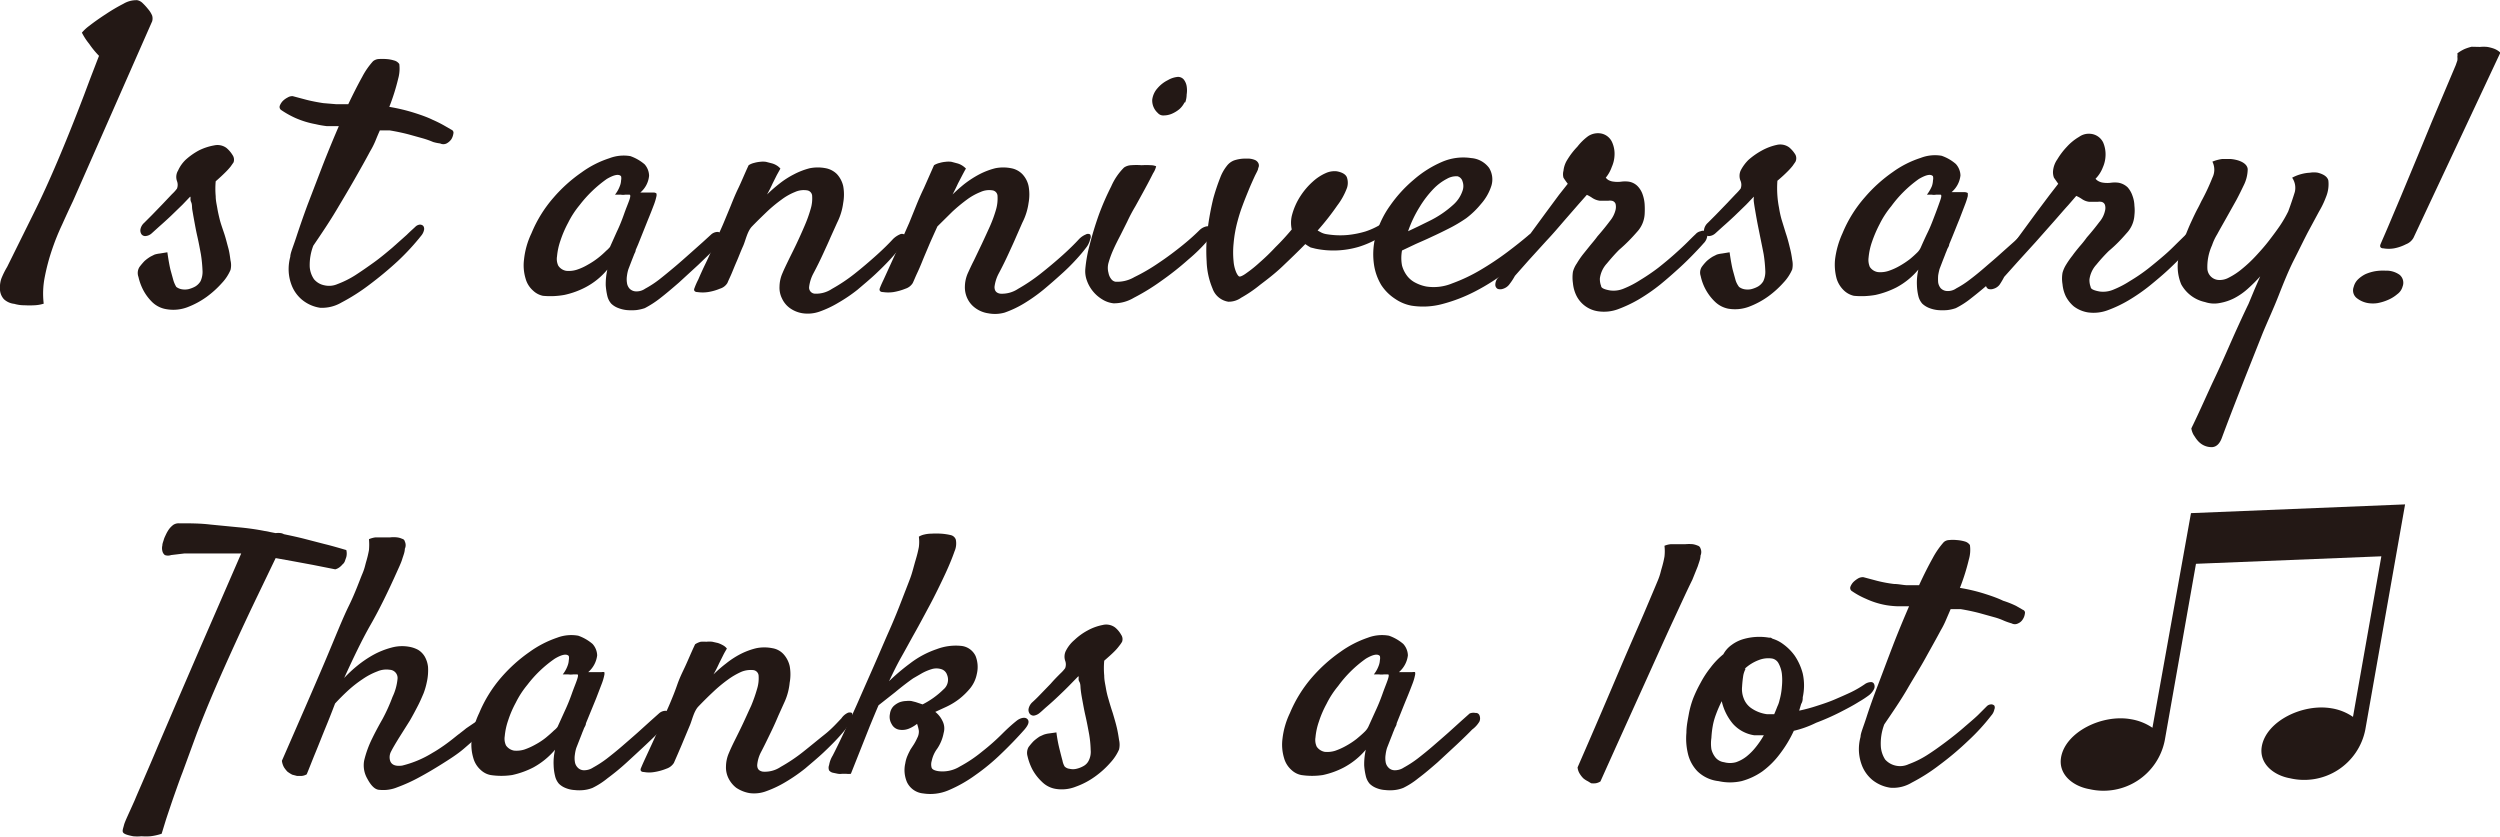 <svg id="_03" data-name="03" xmlns="http://www.w3.org/2000/svg" viewBox="0 0 140.12 46.9"><defs><style>.cls-1{fill:#231815;}</style></defs><path class="cls-1" d="M5.09,12.31c-.19.4-.39.83-.6,1.3a13.11,13.11,0,0,0-.58,1.44,11.59,11.59,0,0,0-.4,1.51,4.75,4.75,0,0,0-.06,1.5,2,2,0,0,1-.52.09,5,5,0,0,1-.55,0,2,2,0,0,1-.58-.08,1,1,0,0,1-.58-.26A.87.87,0,0,1,1,17.3a1.62,1.62,0,0,1,.07-.63A4.43,4.43,0,0,1,1.4,16l1.54-3.11c.78-1.57,1.71-3.74,2.77-6.52.18-.48.34-.91.48-1.27s.26-.68.36-.93A4.89,4.89,0,0,1,6,3.5a3.5,3.5,0,0,1-.41-.63A2.43,2.43,0,0,1,6,2.49c.27-.21.58-.43.92-.65a9.86,9.86,0,0,1,1-.59,1.42,1.42,0,0,1,.77-.2A.59.59,0,0,1,9,1.22a3.18,3.18,0,0,1,.3.33,1.33,1.33,0,0,1,.23.37.59.59,0,0,1,0,.31Z" transform="translate(-1 -1.04)"/><path class="cls-1" d="M10.88,17.12a.71.71,0,0,0,.29.13,1,1,0,0,0,.38,0,1.56,1.56,0,0,0,.39-.15.86.86,0,0,0,.3-.3,1.25,1.25,0,0,0,.11-.61,7.82,7.82,0,0,0-.09-.9c-.06-.32-.12-.65-.2-1s-.13-.64-.18-.91-.07-.4-.1-.57,0-.3-.07-.45,0-.24-.05-.3l-.43.45-.65.63q-.35.33-.66.6l-.42.38a.58.58,0,0,1-.34.15.26.26,0,0,1-.23-.1.39.39,0,0,1-.06-.27.65.65,0,0,1,.21-.37l.44-.44.59-.61.53-.56a2.11,2.11,0,0,0,.28-.31.59.59,0,0,0,0-.42.69.69,0,0,1,.06-.59A1.94,1.94,0,0,1,11.4,10a3.74,3.74,0,0,1,.75-.53A3.12,3.12,0,0,1,13,9.19a.85.85,0,0,1,.69.14,1.63,1.63,0,0,1,.35.41.45.45,0,0,1,.05.4l-.16.23a3.74,3.74,0,0,1-.3.33c-.13.13-.31.3-.54.5a4.62,4.62,0,0,0,0,.84c0,.25.06.48.09.67s.09.45.14.65.16.51.25.78.15.53.22.78.1.5.13.72a1.13,1.13,0,0,1,0,.53,2.51,2.51,0,0,1-.48.73,5.4,5.4,0,0,1-.86.78,4.67,4.67,0,0,1-1.08.58,2.24,2.24,0,0,1-1.17.11A1.48,1.48,0,0,1,9.56,18a2.7,2.7,0,0,1-.53-.7,3,3,0,0,1-.27-.74A.63.63,0,0,1,8.82,16a3.87,3.87,0,0,1,.28-.33,2.31,2.31,0,0,1,.34-.25l.22-.11a1.45,1.45,0,0,1,.29-.06l.43-.07c.06.42.12.76.18,1l.16.58A1.69,1.69,0,0,0,10.88,17.12Z" transform="translate(-1 -1.04)"/><path class="cls-1" d="M24.29,13.74a.41.41,0,0,1,.23-.11.26.26,0,0,1,.2.07.28.28,0,0,1,.05.21.73.73,0,0,1-.17.35,13.22,13.22,0,0,1-1.29,1.4A20.17,20.17,0,0,1,21.7,17a11.1,11.1,0,0,1-1.57,1,2.14,2.14,0,0,1-1.19.29,2.08,2.08,0,0,1-1-.44,2,2,0,0,1-.56-.74,2.51,2.51,0,0,1-.2-.86,2.68,2.68,0,0,1,.09-.82c0-.2.16-.56.33-1.08s.38-1.13.63-1.81l.84-2.19c.3-.77.61-1.52.92-2.24l-.67,0A5.48,5.48,0,0,1,18.69,8a5.05,5.05,0,0,1-1.14-.35,5.16,5.16,0,0,1-.77-.43.21.21,0,0,1-.1-.25.81.81,0,0,1,.17-.27,1.1,1.1,0,0,1,.28-.2.48.48,0,0,1,.28-.07l.79.21c.28.07.59.13.92.18l.72.06c.23,0,.46,0,.68,0q.42-.88.78-1.53a4.2,4.2,0,0,1,.61-.88.57.57,0,0,1,.29-.12,3.24,3.24,0,0,1,.45,0,1.91,1.91,0,0,1,.44.08.5.5,0,0,1,.29.2,2.09,2.09,0,0,1-.06.81,11.87,11.87,0,0,1-.5,1.59,10.25,10.25,0,0,1,1.42.34c.41.13.76.26,1,.38a7.08,7.08,0,0,1,.68.34l.38.22a.18.18,0,0,1,.11.22.83.83,0,0,1-.11.31.78.78,0,0,1-.27.24.41.41,0,0,1-.36,0A2.47,2.47,0,0,1,25.28,9a5,5,0,0,0-.56-.2l-.79-.22c-.3-.08-.66-.16-1.08-.23l-.26,0-.3,0c-.09.2-.17.39-.25.59a4.69,4.69,0,0,1-.3.59c-.26.49-.55,1-.88,1.58s-.62,1.06-1,1.7-.83,1.31-1.3,2A3,3,0,0,0,18.36,16a1.39,1.39,0,0,0,.24.69,1,1,0,0,0,.58.34,1.17,1.17,0,0,0,.74-.07,5.35,5.35,0,0,0,1-.5c.34-.22.7-.47,1.06-.73s.69-.54,1-.8l.82-.73C24,14,24.2,13.83,24.29,13.74Z" transform="translate(-1 -1.04)"/><path class="cls-1" d="M41,15.05l-.86.83-1.09,1c-.37.32-.72.62-1.07.89a5.52,5.52,0,0,1-.84.54,2.4,2.4,0,0,1-.48.11,3.15,3.15,0,0,1-.53,0,1.85,1.85,0,0,1-.49-.12,1.12,1.12,0,0,1-.38-.24,1,1,0,0,1-.22-.43,3.85,3.85,0,0,1-.09-.6,3.79,3.79,0,0,1,.09-.88,4,4,0,0,1-1.24,1,4.62,4.62,0,0,1-1.17.42,4.43,4.43,0,0,1-1.2.05,1.14,1.14,0,0,1-.55-.29,1.38,1.38,0,0,1-.42-.67,2.57,2.57,0,0,1-.09-1.07,4.48,4.48,0,0,1,.42-1.48,7.19,7.19,0,0,1,1.24-2A8.31,8.31,0,0,1,33.6,10.7a5.55,5.55,0,0,1,1.55-.79,2.25,2.25,0,0,1,1.18-.12,2.52,2.52,0,0,1,.8.46,1,1,0,0,1,.25.64,1.4,1.4,0,0,1-.49.94h.47l.28,0a.28.28,0,0,1,.15.05.34.34,0,0,1,0,.17,3.21,3.21,0,0,1-.13.44c-.08.21-.19.5-.34.86l-.56,1.4-.13.3c0,.1-.07.19-.1.28l-.13.33-.18.47a2,2,0,0,0-.08.37,1.27,1.27,0,0,0,0,.39.59.59,0,0,0,.14.32.52.52,0,0,0,.33.16.84.84,0,0,0,.55-.15,5.8,5.8,0,0,0,.77-.5c.27-.21.56-.45.87-.71s.59-.51.86-.75l.73-.65.46-.42a.56.56,0,0,1,.34-.15.21.21,0,0,1,.22.13.44.44,0,0,1,0,.35A1.53,1.53,0,0,1,41,15.05Zm-5.82-.15.39-.87c.16-.33.29-.66.41-1s.22-.57.29-.77.08-.31,0-.31l-.22,0a.73.73,0,0,1-.26,0h-.32a1.73,1.73,0,0,0,.27-.48.93.93,0,0,0,.07-.32.53.53,0,0,0,0-.23c-.12-.14-.39-.09-.8.15a7,7,0,0,0-1.52,1.46,5.13,5.13,0,0,0-.65,1,6.14,6.14,0,0,0-.43,1,3.69,3.69,0,0,0-.19.88.88.88,0,0,0,.07.52.66.66,0,0,0,.45.29,1.49,1.49,0,0,0,.58-.06,3.06,3.06,0,0,0,.62-.28,4.31,4.31,0,0,0,.59-.39,4.83,4.83,0,0,0,.45-.4A1.13,1.13,0,0,0,35.17,14.9Z" transform="translate(-1 -1.04)"/><path class="cls-1" d="M46,18.6a1.65,1.65,0,0,1-.74-.3,1.37,1.37,0,0,1-.43-.53,1.35,1.35,0,0,1-.14-.67,1.94,1.94,0,0,1,.17-.76c.07-.17.18-.4.32-.69s.3-.6.46-.94.31-.67.45-1a7.32,7.32,0,0,0,.34-.94,2,2,0,0,0,.09-.73.33.33,0,0,0-.28-.33,1.19,1.19,0,0,0-.68.09,3.3,3.3,0,0,0-.76.43,8,8,0,0,0-.82.68c-.28.27-.56.54-.83.82s-.36.79-.5,1.1-.25.61-.36.86-.2.48-.28.67-.17.37-.24.54a.73.73,0,0,1-.42.32,2.88,2.88,0,0,1-.67.19,2,2,0,0,1-.59,0c-.16,0-.22-.1-.17-.21a4,4,0,0,1,.22-.5c.11-.26.25-.57.42-.92s.33-.72.5-1.12.35-.77.5-1.13l.39-.94c.12-.3.26-.65.43-1s.36-.82.58-1.29a1,1,0,0,1,.31-.13,1.8,1.8,0,0,1,.32-.06,1.27,1.27,0,0,1,.34,0l.31.08a1,1,0,0,1,.27.11.87.87,0,0,1,.23.19l-.2.36-.24.48c-.09.2-.19.4-.31.61a8.75,8.75,0,0,1,.7-.61,4.86,4.86,0,0,1,.81-.52,4.11,4.11,0,0,1,.88-.34,2.33,2.33,0,0,1,.91,0,1.21,1.21,0,0,1,.62.33,1.48,1.48,0,0,1,.35.67,2.63,2.63,0,0,1,0,.94,3.43,3.43,0,0,1-.34,1.11l-.37.82c-.11.26-.25.56-.41.91s-.35.74-.57,1.15a2.15,2.15,0,0,0-.22.72.34.34,0,0,0,.33.38,1.59,1.59,0,0,0,.95-.27,9.5,9.5,0,0,0,1.26-.84c.43-.34.84-.69,1.24-1.05s.7-.66.91-.89a1.25,1.25,0,0,1,.39-.27.26.26,0,0,1,.25,0c0,.05.06.14,0,.27a1.33,1.33,0,0,1-.25.49c-.12.16-.3.38-.54.64s-.52.54-.83.83-.66.58-1,.87A8.65,8.65,0,0,1,48,18a5.81,5.81,0,0,1-1.08.51A2,2,0,0,1,46,18.6Z" transform="translate(-1 -1.04)"/><path class="cls-1" d="M56.39,18.6a1.61,1.61,0,0,1-.73-.3,1.39,1.39,0,0,1-.44-.53,1.46,1.46,0,0,1-.14-.67,1.94,1.94,0,0,1,.17-.76c.08-.17.18-.4.33-.69l.45-.94c.16-.34.31-.67.46-1a7.32,7.32,0,0,0,.34-.94,2.25,2.25,0,0,0,.08-.73.33.33,0,0,0-.28-.33,1.16,1.16,0,0,0-.67.09,3.35,3.35,0,0,0-.77.43,9.19,9.19,0,0,0-.82.68l-.83.82c-.19.42-.36.79-.49,1.1s-.26.61-.36.86-.2.48-.29.67-.16.37-.24.54a.74.74,0,0,1-.41.32,3.19,3.19,0,0,1-.67.19,2,2,0,0,1-.59,0c-.17,0-.22-.1-.18-.21s.1-.25.22-.5l.42-.92.51-1.12.5-1.13.38-.94c.12-.3.27-.65.44-1l.57-1.29a1.08,1.08,0,0,1,.32-.13,1.65,1.65,0,0,1,.32-.06,1.27,1.27,0,0,1,.34,0l.3.08a1,1,0,0,1,.27.11,1.12,1.12,0,0,1,.24.19c-.06.09-.12.21-.2.36l-.25.48c-.09.2-.19.4-.3.61a8.54,8.54,0,0,1,.69-.61,5.85,5.85,0,0,1,.81-.52,4.19,4.19,0,0,1,.89-.34,2.28,2.28,0,0,1,.9,0,1.17,1.17,0,0,1,.62.33,1.39,1.39,0,0,1,.35.67,2.62,2.62,0,0,1,0,.94,3.46,3.46,0,0,1-.35,1.11l-.36.82c-.11.26-.25.56-.41.91s-.35.74-.57,1.15a2.15,2.15,0,0,0-.22.72c0,.21.09.34.32.38a1.63,1.63,0,0,0,1-.27,10.13,10.13,0,0,0,1.25-.84c.43-.34.85-.69,1.25-1.05s.7-.66.91-.89a1.14,1.14,0,0,1,.39-.27.24.24,0,0,1,.24,0,.28.28,0,0,1,0,.27,1.15,1.15,0,0,1-.24.49c-.12.16-.3.38-.54.64a11.05,11.05,0,0,1-.84.83c-.32.29-.65.58-1,.87a9.44,9.44,0,0,1-1.09.77,5.81,5.81,0,0,1-1.08.51A2,2,0,0,1,56.39,18.6Z" transform="translate(-1 -1.04)"/><path class="cls-1" d="M64,10.43a.77.77,0,0,1,.4-.13,3.71,3.71,0,0,1,.58,0,4.39,4.39,0,0,1,.54,0,.75.75,0,0,1,.28.06,1.2,1.2,0,0,1-.17.39c-.12.24-.27.53-.45.86s-.36.66-.55,1a9.44,9.44,0,0,0-.45.85l-.37.74c-.14.27-.28.54-.4.81a5.47,5.47,0,0,0-.28.76,1.06,1.06,0,0,0,0,.57.76.76,0,0,0,.16.35.37.37,0,0,0,.23.14,1.9,1.9,0,0,0,1.06-.26,10.5,10.5,0,0,0,1.37-.8c.48-.32.93-.66,1.35-1s.73-.63.94-.84a.8.8,0,0,1,.37-.2.31.31,0,0,1,.27.07.33.33,0,0,1,.07.27.74.74,0,0,1-.2.38,9.36,9.36,0,0,1-1.14,1.13,16.61,16.61,0,0,1-1.53,1.21,12,12,0,0,1-1.53.94,2.16,2.16,0,0,1-1.14.31,1.49,1.49,0,0,1-.63-.22,2,2,0,0,1-.52-.45,2,2,0,0,1-.34-.6,1.51,1.51,0,0,1-.09-.66,7.75,7.75,0,0,1,.24-1.33q.21-.83.51-1.68a14.73,14.73,0,0,1,.7-1.61A3.41,3.41,0,0,1,64,10.43Zm3.39-3.65a1.24,1.24,0,0,1-.29.38,1.76,1.76,0,0,1-.43.26,1.19,1.19,0,0,1-.44.09.4.4,0,0,1-.34-.14.94.94,0,0,1-.31-.74,1.18,1.18,0,0,1,.3-.65,1.82,1.82,0,0,1,.58-.45,1.34,1.34,0,0,1,.55-.18.42.42,0,0,1,.34.15.82.82,0,0,1,.16.37,1.47,1.47,0,0,1,0,.47A1.34,1.34,0,0,1,67.43,6.78Z" transform="translate(-1 -1.04)"/><path class="cls-1" d="M74.16,14.72c-.42.43-.85.84-1.28,1.25S72,16.72,71.63,17a7.31,7.31,0,0,1-1.07.73,1.19,1.19,0,0,1-.72.22,1.12,1.12,0,0,1-.88-.74,4.26,4.26,0,0,1-.33-1.52,9.62,9.62,0,0,1,.06-1.84A15.61,15.61,0,0,1,69,12.17,11.61,11.61,0,0,1,69.39,11a2.45,2.45,0,0,1,.37-.66.92.92,0,0,1,.41-.31,2,2,0,0,1,.55-.1H71a1.07,1.07,0,0,1,.32.07.38.38,0,0,1,.2.17.29.29,0,0,1,0,.29c0,.11-.11.27-.21.49s-.21.46-.32.73-.23.56-.34.86a8.72,8.72,0,0,0-.28.87,7.12,7.12,0,0,0-.23,1.28,5,5,0,0,0,0,1,2,2,0,0,0,.15.62c.07.15.13.22.18.23s.2-.05.4-.2a7,7,0,0,0,.72-.58,11.61,11.61,0,0,0,.89-.86,13.13,13.13,0,0,0,.92-1,1.76,1.76,0,0,1,0-.75,3.69,3.69,0,0,1,.5-1.14,4,4,0,0,1,.69-.8,2.69,2.69,0,0,1,.72-.47,1.2,1.2,0,0,1,.61-.1c.33.06.53.19.58.37a.93.93,0,0,1,0,.55,3.81,3.81,0,0,1-.55,1,14.44,14.44,0,0,1-1.1,1.4l.2.11a1,1,0,0,0,.27.09,4.64,4.64,0,0,0,1.22.05,5.24,5.24,0,0,0,1-.2,4.13,4.13,0,0,0,.76-.34l.52-.31a.34.34,0,0,1,.25-.08.31.31,0,0,1,.19.09.21.21,0,0,1,0,.19.34.34,0,0,1-.16.23,5.4,5.4,0,0,1-1.93,1.08,5,5,0,0,1-2.43.11l-.28-.07A2.67,2.67,0,0,1,74.16,14.72Z" transform="translate(-1 -1.04)"/><path class="cls-1" d="M87.12,14.78a14.84,14.84,0,0,1-1.61,1.42,11.78,11.78,0,0,1-1.81,1.16,8.91,8.91,0,0,1-1.86.72,4.16,4.16,0,0,1-1.74.09,2.38,2.38,0,0,1-.89-.37,2.66,2.66,0,0,1-.79-.78A3.1,3.1,0,0,1,78,15.8a4,4,0,0,1,.14-1.67,5.35,5.35,0,0,1,.79-1.59,7.45,7.45,0,0,1,1.31-1.43,6.05,6.05,0,0,1,1.59-1,3,3,0,0,1,1.63-.21,1.38,1.38,0,0,1,1,.55,1.23,1.23,0,0,1,.13,1A2.84,2.84,0,0,1,84,12.48a4.71,4.71,0,0,1-.82.79,8,8,0,0,1-1,.59q-.49.25-.93.45c-.31.15-.62.28-.91.41l-.76.36a2.3,2.3,0,0,0,0,.84,1.69,1.69,0,0,0,.3.6,1.37,1.37,0,0,0,.48.38,2.17,2.17,0,0,0,.59.2,2.71,2.71,0,0,0,1.45-.18,9.42,9.42,0,0,0,1.58-.75,16.35,16.35,0,0,0,1.5-1q.69-.52,1.17-.93a.47.47,0,0,1,.31-.13.26.26,0,0,1,.22.08.27.27,0,0,1,0,.24A.82.82,0,0,1,87.12,14.78Zm-4.43-3.86a1.06,1.06,0,0,0-.59.14,2.91,2.91,0,0,0-.75.56,5.75,5.75,0,0,0-.77,1A6.72,6.72,0,0,0,79.92,14l.57-.27.61-.3a5.72,5.72,0,0,0,1.36-.92,1.82,1.82,0,0,0,.51-.77.78.78,0,0,0,0-.54A.4.4,0,0,0,82.69,10.92Z" transform="translate(-1 -1.04)"/><path class="cls-1" d="M85.58,17a.71.71,0,0,1-.35.23.44.44,0,0,1-.29,0,.26.26,0,0,1-.13-.23.6.6,0,0,1,.14-.38l.36-.48.65-.89c.26-.34.53-.72.83-1.13l.85-1.16.74-1,.49-.62a4.09,4.09,0,0,1-.24-.34.75.75,0,0,1,0-.39,1.43,1.43,0,0,1,.23-.64,4.1,4.1,0,0,1,.55-.71A3.06,3.06,0,0,1,90,8.68a1,1,0,0,1,.65-.17.85.85,0,0,1,.7.49,1.58,1.58,0,0,1,.14.76,1.77,1.77,0,0,1-.15.63A2,2,0,0,1,91,11a.77.77,0,0,0,.13.12.74.74,0,0,0,.31.1,1.58,1.58,0,0,0,.44,0,1.58,1.58,0,0,1,.4,0,.89.89,0,0,1,.51.26,1.25,1.25,0,0,1,.28.47,2.06,2.06,0,0,1,.11.56,4.68,4.68,0,0,1,0,.53,1.6,1.6,0,0,1-.43,1c-.27.31-.59.65-1,1-.22.22-.45.48-.69.77a1.53,1.53,0,0,0-.39.83,1.08,1.08,0,0,0,.07.43c0,.12.21.2.51.25a1.47,1.47,0,0,0,.77-.11,5.44,5.44,0,0,0,.92-.48,11.43,11.43,0,0,0,1-.68c.33-.26.63-.51.91-.76s.53-.48.73-.68.35-.35.45-.44a.51.51,0,0,1,.29-.17.34.34,0,0,1,.27,0,.3.3,0,0,1,.1.26.7.7,0,0,1-.22.43c-.1.12-.27.3-.51.55s-.52.53-.85.83-.68.61-1.06.92a10.3,10.3,0,0,1-1.2.83,7.42,7.42,0,0,1-1.19.56,2.27,2.27,0,0,1-1.07.11,1.61,1.61,0,0,1-1.25-.91,2,2,0,0,1-.18-.67,2.18,2.18,0,0,1,0-.64,1.52,1.52,0,0,1,.22-.47,4.91,4.91,0,0,1,.34-.5l.41-.51c.14-.17.28-.33.4-.5.29-.33.52-.62.7-.86a1.56,1.56,0,0,0,.32-.63.72.72,0,0,0,0-.33.27.27,0,0,0-.23-.18.53.53,0,0,0-.17,0h-.09l-.14,0-.26,0a1,1,0,0,1-.42-.16,1.87,1.87,0,0,0-.3-.17l-.46.52-.81.93c-.31.36-.63.74-1,1.13l-1,1.1-.76.86C85.75,16.79,85.63,16.93,85.58,17Z" transform="translate(-1 -1.04)"/><path class="cls-1" d="M98.47,17.12a.71.71,0,0,0,.29.13,1,1,0,0,0,.38,0,1.56,1.56,0,0,0,.39-.15.86.86,0,0,0,.3-.3,1.25,1.25,0,0,0,.11-.61,7.82,7.82,0,0,0-.09-.9c-.06-.32-.13-.65-.2-1s-.13-.64-.18-.91-.07-.4-.1-.57-.05-.3-.07-.45,0-.24,0-.3l-.43.45-.65.63q-.35.33-.66.6l-.42.38a.58.58,0,0,1-.34.15.26.26,0,0,1-.23-.1.34.34,0,0,1-.06-.27.65.65,0,0,1,.21-.37l.44-.44.59-.61.53-.56a3.07,3.07,0,0,0,.28-.31.59.59,0,0,0,0-.42.73.73,0,0,1,0-.59A2.33,2.33,0,0,1,99,10a4.12,4.12,0,0,1,.76-.53,3.12,3.12,0,0,1,.83-.31.85.85,0,0,1,.69.14,1.63,1.63,0,0,1,.35.41.45.45,0,0,1,0,.4l-.16.23a3.74,3.74,0,0,1-.3.33c-.13.13-.31.3-.55.5a5.69,5.69,0,0,0,0,.84,5.46,5.46,0,0,0,.09.67,5.7,5.7,0,0,0,.14.65l.24.78c.09.26.16.53.22.78a5.66,5.66,0,0,1,.14.72,1.28,1.28,0,0,1,0,.53,2.51,2.51,0,0,1-.48.73,5.4,5.4,0,0,1-.86.78,4.67,4.67,0,0,1-1.08.58,2.24,2.24,0,0,1-1.17.11,1.48,1.48,0,0,1-.74-.39,2.8,2.8,0,0,1-.8-1.44.59.59,0,0,1,.06-.51,2.63,2.63,0,0,1,.28-.33,2.31,2.31,0,0,1,.34-.25l.22-.11a1.45,1.45,0,0,1,.29-.06l.43-.07c.06.42.12.76.18,1l.16.58A1.26,1.26,0,0,0,98.47,17.12Z" transform="translate(-1 -1.04)"/><path class="cls-1" d="M114.48,15.05l-.86.83-1.08,1c-.37.32-.73.62-1.08.89a4.69,4.69,0,0,1-.84.54,2.12,2.12,0,0,1-.48.11,3.13,3.13,0,0,1-.53,0,1.85,1.85,0,0,1-.49-.12,1.23,1.23,0,0,1-.38-.24,1,1,0,0,1-.22-.43,3,3,0,0,1-.08-.6,3.25,3.25,0,0,1,.08-.88,4.12,4.12,0,0,1-1.23,1,4.91,4.91,0,0,1-1.17.42,4.52,4.52,0,0,1-1.21.05,1.18,1.18,0,0,1-.55-.29,1.54,1.54,0,0,1-.42-.67,3,3,0,0,1-.09-1.07,5,5,0,0,1,.42-1.48,7.19,7.19,0,0,1,1.24-2,8.31,8.31,0,0,1,1.58-1.43,5.59,5.59,0,0,1,1.56-.79,2.21,2.21,0,0,1,1.17-.12,2.41,2.41,0,0,1,.8.46,1,1,0,0,1,.26.64,1.42,1.42,0,0,1-.5.94h.47l.28,0a.37.37,0,0,1,.16.05,1.39,1.39,0,0,1,0,.17,3.79,3.79,0,0,1-.14.44l-.33.86c-.15.36-.33.83-.57,1.4,0,.11-.09.21-.12.3s-.08.19-.11.28l-.13.33-.18.47a3.41,3.41,0,0,0-.08.37,2.54,2.54,0,0,0,0,.39.67.67,0,0,0,.14.32.52.52,0,0,0,.34.16.82.82,0,0,0,.54-.15,5.22,5.22,0,0,0,.77-.5c.28-.21.57-.45.87-.71s.6-.51.86-.75l.73-.65.46-.42a.56.56,0,0,1,.35-.15.2.2,0,0,1,.21.13.44.44,0,0,1,0,.35A1.4,1.4,0,0,1,114.48,15.05Zm-5.82-.15c.11-.25.24-.54.4-.87s.28-.66.41-1,.21-.57.28-.77.08-.31,0-.31l-.23,0a.7.7,0,0,1-.26,0H109a2.14,2.14,0,0,0,.28-.48,1.16,1.16,0,0,0,.06-.32.53.53,0,0,0,0-.23c-.12-.14-.38-.09-.79.15A6.73,6.73,0,0,0,107,12.6a5.13,5.13,0,0,0-.65,1,7.11,7.11,0,0,0-.43,1,3.69,3.69,0,0,0-.19.88,1,1,0,0,0,.07.52.66.66,0,0,0,.45.29,1.47,1.47,0,0,0,.58-.06,3.39,3.39,0,0,0,.63-.28,5,5,0,0,0,.59-.39c.17-.14.32-.28.44-.4A.92.92,0,0,0,108.66,14.9Z" transform="translate(-1 -1.04)"/><path class="cls-1" d="M113.07,17a.67.67,0,0,1-.35.23.45.45,0,0,1-.29,0,.29.29,0,0,1-.13-.23.6.6,0,0,1,.14-.38c.06-.07.17-.23.36-.48l.65-.89c.26-.34.53-.72.83-1.13l.85-1.16.75-1,.48-.62-.24-.34a.88.88,0,0,1-.05-.39,1.34,1.34,0,0,1,.24-.64,4,4,0,0,1,.54-.71,2.88,2.88,0,0,1,.68-.55.93.93,0,0,1,.64-.17.87.87,0,0,1,.71.49,1.7,1.7,0,0,1,.13.76,1.77,1.77,0,0,1-.15.63,1.85,1.85,0,0,1-.41.64.58.58,0,0,0,.14.12.74.74,0,0,0,.3.1,1.58,1.58,0,0,0,.44,0,1.58,1.58,0,0,1,.4,0,1,1,0,0,1,.52.26,1.37,1.37,0,0,1,.27.47,1.74,1.74,0,0,1,.11.56,2.34,2.34,0,0,1,0,.53,1.6,1.6,0,0,1-.43,1c-.27.31-.58.65-1,1a9.09,9.09,0,0,0-.7.77,1.53,1.53,0,0,0-.39.83,1.08,1.08,0,0,0,.07.43c0,.12.22.2.51.25a1.47,1.47,0,0,0,.77-.11,5.44,5.44,0,0,0,.92-.48,10,10,0,0,0,1-.68c.33-.26.63-.51.92-.76s.52-.48.72-.68l.45-.44a.51.51,0,0,1,.29-.17.34.34,0,0,1,.27,0,.28.28,0,0,1,.1.26.7.7,0,0,1-.22.43c-.1.12-.27.3-.51.55s-.52.53-.84.83-.69.61-1.07.92a10.3,10.3,0,0,1-1.2.83,7,7,0,0,1-1.19.56,2.27,2.27,0,0,1-1.07.11,1.78,1.78,0,0,1-.8-.34,1.86,1.86,0,0,1-.45-.57,2,2,0,0,1-.18-.67,1.87,1.87,0,0,1,0-.64,1.75,1.75,0,0,1,.21-.47,5.05,5.05,0,0,1,.35-.5c.12-.17.26-.34.4-.51a5.84,5.84,0,0,0,.4-.5c.29-.33.52-.62.7-.86a1.44,1.44,0,0,0,.32-.63.61.61,0,0,0,0-.33.26.26,0,0,0-.23-.18.48.48,0,0,0-.16,0h-.1l-.14,0-.26,0a.9.9,0,0,1-.41-.16,1.94,1.94,0,0,0-.31-.17l-.45.52c-.24.26-.51.58-.82.93l-1,1.13-1,1.1-.77.86A4.16,4.16,0,0,1,113.07,17Z" transform="translate(-1 -1.04)"/><path class="cls-1" d="M129.47,11a2.3,2.3,0,0,1,.54-.21,2.24,2.24,0,0,1,.46-.07,1.29,1.29,0,0,1,.44,0c.34.09.54.23.59.44a1.88,1.88,0,0,1-.14.94,4.91,4.91,0,0,1-.38.79l-.62,1.15c-.24.46-.5,1-.79,1.57s-.57,1.26-.86,2-.56,1.31-.89,2.1l-1,2.52c-.39,1-.83,2.11-1.3,3.38-.12.31-.3.47-.52.49a1,1,0,0,1-.65-.2,1.15,1.15,0,0,1-.22-.22c-.06-.07-.11-.16-.18-.26a1.06,1.06,0,0,1-.13-.37c.49-1,.92-2,1.31-2.82s.72-1.59,1-2.22.62-1.37.9-1.95l.32-.77.33-.76a8.72,8.72,0,0,1-.68.68,3.67,3.67,0,0,1-.75.53,2.85,2.85,0,0,1-.82.28,1.6,1.6,0,0,1-.84-.05,2,2,0,0,1-1.34-1,2.62,2.62,0,0,1-.09-1.73,5.12,5.12,0,0,1,.28-.87c.12-.31.24-.61.37-.89s.25-.54.37-.76.19-.39.25-.49A11.86,11.86,0,0,0,125,11a1,1,0,0,0,0-.9,2.23,2.23,0,0,1,.56-.15l.45,0a2.17,2.17,0,0,1,.43.08c.34.11.52.28.54.49a2.09,2.09,0,0,1-.23.92c-.1.21-.23.48-.4.8l-.56,1c-.19.34-.37.65-.52.93a3,3,0,0,0-.29.62,2.91,2.91,0,0,0-.26,1.34.67.67,0,0,0,.6.6,1.05,1.05,0,0,0,.6-.13,3.79,3.79,0,0,0,.73-.48,7.44,7.44,0,0,0,.78-.73c.26-.28.51-.56.74-.86s.44-.58.63-.86a6.84,6.84,0,0,0,.45-.78c.17-.46.29-.83.37-1.09A1,1,0,0,0,129.47,11Z" transform="translate(-1 -1.04)"/><path class="cls-1" d="M134.7,16.21a1.28,1.28,0,0,1,.79.23.58.58,0,0,1,.17.66.78.78,0,0,1-.3.43,2,2,0,0,1-.52.32,2.66,2.66,0,0,1-.59.18,1.77,1.77,0,0,1-.51,0,1.38,1.38,0,0,1-.67-.3.55.55,0,0,1-.15-.61.89.89,0,0,1,.24-.42,1.66,1.66,0,0,1,.43-.3,2.41,2.41,0,0,1,.54-.16A2.73,2.73,0,0,1,134.7,16.21ZM140,3.67a2,2,0,0,1,.41,0,2.15,2.15,0,0,1,.38.1,1.08,1.08,0,0,1,.35.22l-4.87,10.38a.81.81,0,0,1-.42.36,2.42,2.42,0,0,1-.67.23,1.77,1.77,0,0,1-.59,0c-.16,0-.22-.09-.17-.22s.3-.68.62-1.45l.52-1.23.74-1.78c.29-.69.62-1.5,1-2.42l1.34-3.17.09-.26a.78.78,0,0,0,0-.21.56.56,0,0,0,0-.19,2.23,2.23,0,0,1,.4-.24,2.64,2.64,0,0,1,.4-.13Z" transform="translate(-1 -1.04)"/><path class="cls-1" d="M10.59,32.15a.52.52,0,0,1-.35,0,.39.39,0,0,1-.14-.23.65.65,0,0,1,0-.31c0-.11.05-.21.08-.32s.07-.18.12-.29a1.92,1.92,0,0,1,.18-.31,1.25,1.25,0,0,1,.23-.23.54.54,0,0,1,.31-.09c.61,0,1.2,0,1.77.07l1.54.15q.79.07,1.5.21a2.84,2.84,0,0,1,.31.06l.31.06a1.17,1.17,0,0,1,.29,0,.49.49,0,0,1,.17.06c.38.08.76.16,1.15.26l1.12.29c.41.1.82.22,1.23.34a.81.81,0,0,1,0,.39l-.08.23a.43.43,0,0,1-.14.19.87.87,0,0,1-.17.16.7.7,0,0,1-.23.11l-1.26-.25-1.08-.2-1-.18-1,2.08c-.4.83-.81,1.7-1.23,2.62s-.83,1.83-1.22,2.74-.72,1.73-1,2.47l-.77,2.1c-.11.28-.22.59-.33.9s-.22.62-.32.92-.2.59-.29.87l-.23.75a3.19,3.19,0,0,1-.62.14,3.25,3.25,0,0,1-.51,0,2.36,2.36,0,0,1-.47,0c-.31-.06-.5-.12-.56-.21s0-.22.05-.42.27-.64.61-1.41c.13-.32.31-.72.52-1.21s.47-1.08.76-1.78l1.05-2.45,1.39-3.22,2.24-5.15q-.59,0-1.17,0c-.38,0-.75,0-1.09,0l-.92,0Z" transform="translate(-1 -1.04)"/><path class="cls-1" d="M27.69,41.48a.45.45,0,0,1,.31-.11.29.29,0,0,1,.22.12.31.31,0,0,1,0,.27.81.81,0,0,1-.23.36c-.31.29-.65.59-1,.89s-.79.58-1.22.85-.85.52-1.28.75a9,9,0,0,1-1.21.55,2.06,2.06,0,0,1-1,.15c-.27,0-.5-.26-.7-.64a1.49,1.49,0,0,1-.17-1,5.79,5.79,0,0,1,.45-1.24c.15-.31.34-.67.58-1.09A9.91,9.91,0,0,0,23,40.1a3,3,0,0,0,.28-1,.46.46,0,0,0-.43-.52,1.28,1.28,0,0,0-.7.09,3.81,3.81,0,0,0-.82.43,6.75,6.75,0,0,0-.82.64c-.27.25-.51.49-.73.73q-.28.74-.57,1.44c-.16.39-.33.83-.52,1.29s-.35.88-.5,1.24a.71.71,0,0,1-.28.09h-.26l-.27-.07a2,2,0,0,1-.27-.17,1.68,1.68,0,0,1-.19-.24,1,1,0,0,1-.12-.37c1-2.29,1.8-4.12,2.39-5.51s1-2.44,1.36-3.17.62-1.47.76-1.8.15-.47.22-.7a5.81,5.81,0,0,0,.15-.63,3.41,3.41,0,0,0,0-.61,1.36,1.36,0,0,1,.36-.1l.38,0,.44,0a1.64,1.64,0,0,1,.4,0,.9.9,0,0,1,.28.08.19.19,0,0,1,.15.15.48.48,0,0,1,0,.41c0,.19-.09.39-.15.59s-.2.49-.32.76c-.45,1-.93,2-1.44,2.89s-1,1.93-1.49,3a7.15,7.15,0,0,1,.74-.69,6.18,6.18,0,0,1,.9-.61,4.51,4.51,0,0,1,1-.4,2.24,2.24,0,0,1,1-.05,1.64,1.64,0,0,1,.5.17,1.09,1.09,0,0,1,.37.37,1.47,1.47,0,0,1,.19.59,3,3,0,0,1-.07.86,3.9,3.9,0,0,1-.18.62c-.09.21-.19.45-.32.7s-.27.52-.45.83l-.63,1c-.17.28-.31.51-.41.71a.68.68,0,0,0-.06.55c.08.22.3.31.67.26a5.88,5.88,0,0,0,1.71-.72c.18-.1.38-.23.61-.39s.45-.33.66-.5.42-.32.61-.48Z" transform="translate(-1 -1.04)"/><path class="cls-1" d="M38.07,41.93c-.22.23-.51.51-.86.84s-.71.66-1.08,1-.73.63-1.08.89a4.29,4.29,0,0,1-.84.54,1.88,1.88,0,0,1-.48.12,2.35,2.35,0,0,1-.53,0,1.53,1.53,0,0,1-.49-.11,1.12,1.12,0,0,1-.38-.24,1,1,0,0,1-.22-.44,2.8,2.8,0,0,1-.08-.59,3.22,3.22,0,0,1,.08-.88,4.28,4.28,0,0,1-1.23,1,4.82,4.82,0,0,1-1.18.42,4.05,4.05,0,0,1-1.2,0,1.11,1.11,0,0,1-.55-.28,1.38,1.38,0,0,1-.42-.67,2.6,2.6,0,0,1-.09-1.08A4.49,4.49,0,0,1,27.86,41a7.4,7.4,0,0,1,1.24-2,8.59,8.59,0,0,1,1.58-1.42,5.89,5.89,0,0,1,1.55-.8,2.23,2.23,0,0,1,1.18-.11,2.52,2.52,0,0,1,.8.46,1,1,0,0,1,.26.64,1.47,1.47,0,0,1-.5.94h.47l.28,0a.48.48,0,0,1,.15,0,.34.34,0,0,1,0,.17,2.88,2.88,0,0,1-.13.45l-.33.86-.57,1.39c0,.12-.09.22-.12.31s-.08.19-.11.28l-.13.33-.18.46a2.12,2.12,0,0,0-.08.38,1.27,1.27,0,0,0,0,.39.56.56,0,0,0,.14.31.48.48,0,0,0,.34.17.9.9,0,0,0,.54-.15,6.18,6.18,0,0,0,.77-.5c.27-.21.57-.45.87-.71s.59-.51.86-.75l.73-.66.46-.41a.56.56,0,0,1,.34-.15.21.21,0,0,1,.22.13.45.45,0,0,1,0,.35A1.51,1.51,0,0,1,38.07,41.93Zm-5.82-.15.39-.86c.16-.34.29-.66.41-1s.22-.57.29-.78.08-.31,0-.3l-.22,0a1,1,0,0,1-.26,0h-.32a1.73,1.73,0,0,0,.27-.48,1,1,0,0,0,.07-.32.53.53,0,0,0,0-.23c-.12-.14-.39-.09-.79.15a6.73,6.73,0,0,0-1.53,1.46,5.13,5.13,0,0,0-.65,1,5.81,5.81,0,0,0-.43,1,3.69,3.69,0,0,0-.19.88.89.89,0,0,0,.07.52.7.7,0,0,0,.45.29,1.49,1.49,0,0,0,.58-.06,3.73,3.73,0,0,0,.62-.28,3.77,3.77,0,0,0,.59-.39c.18-.15.33-.28.45-.4A1,1,0,0,0,32.25,41.78Z" transform="translate(-1 -1.04)"/><path class="cls-1" d="M43,45.49a1.92,1.92,0,0,1-.74-.3,1.55,1.55,0,0,1-.43-.53,1.37,1.37,0,0,1-.14-.67,1.94,1.94,0,0,1,.17-.76c.07-.17.18-.41.32-.69s.3-.6.46-.94.31-.68.46-1a8.25,8.25,0,0,0,.33-.94,2,2,0,0,0,.09-.72.34.34,0,0,0-.28-.34,1.4,1.4,0,0,0-.68.09,4.09,4.09,0,0,0-.76.44,8,8,0,0,0-.82.68c-.28.26-.56.54-.83.82s-.36.79-.5,1.1l-.36.86c-.1.25-.2.47-.28.66l-.24.55a.78.78,0,0,1-.41.32,3.11,3.11,0,0,1-.68.19,1.69,1.69,0,0,1-.59,0c-.16,0-.22-.09-.17-.21s.1-.24.22-.5l.42-.91c.16-.35.33-.72.5-1.12s.35-.77.5-1.13.25-.6.39-1,.26-.64.43-1,.36-.83.58-1.29a1.06,1.06,0,0,1,.31-.14,1.77,1.77,0,0,1,.32,0,1.3,1.3,0,0,1,.34,0l.31.07a1.59,1.59,0,0,1,.27.12.71.71,0,0,1,.23.19c-.05.09-.12.2-.2.36l-.24.48c-.09.2-.19.4-.31.61a7.12,7.12,0,0,1,.7-.61,4.91,4.91,0,0,1,.81-.53,4,4,0,0,1,.89-.33,2.28,2.28,0,0,1,.9,0,1.08,1.08,0,0,1,.62.33,1.48,1.48,0,0,1,.35.67,2.58,2.58,0,0,1,0,.93A3.41,3.41,0,0,1,45,40.32l-.37.82c-.11.26-.24.56-.41.91s-.35.73-.57,1.15a1.91,1.91,0,0,0-.21.72c0,.21.09.33.32.37a1.59,1.59,0,0,0,1-.27A9.39,9.39,0,0,0,46,43.19c.43-.34.85-.69,1.24-1s.7-.66.92-.89A.9.9,0,0,1,48.5,41a.28.28,0,0,1,.25,0s.06.14,0,.28a1.19,1.19,0,0,1-.25.49c-.12.16-.3.38-.54.64s-.52.54-.83.83-.66.58-1,.87a9.43,9.43,0,0,1-1.1.76,6.06,6.06,0,0,1-1.07.51A1.92,1.92,0,0,1,43,45.49Z" transform="translate(-1 -1.04)"/><path class="cls-1" d="M58.42,41.93c-.38.43-.81.88-1.28,1.33a11.73,11.73,0,0,1-1.47,1.22,7.61,7.61,0,0,1-1.5.85,2.6,2.6,0,0,1-1.43.18,1.12,1.12,0,0,1-.9-.62,1.7,1.7,0,0,1-.1-1.07,1.75,1.75,0,0,1,.13-.44c.05-.12.11-.23.16-.33l.19-.29a3,3,0,0,0,.19-.36A.76.76,0,0,0,52.5,42a2.22,2.22,0,0,0-.1-.39,1.92,1.92,0,0,1-.46.27,1,1,0,0,1-.58.05.58.58,0,0,1-.38-.3.78.78,0,0,1-.1-.58.75.75,0,0,1,.2-.43,1.16,1.16,0,0,1,.34-.22,1.21,1.21,0,0,1,.37-.07,1.28,1.28,0,0,1,.29,0l.24.06.39.13a4.66,4.66,0,0,0,1.17-.84.71.71,0,0,0,.2-.82.49.49,0,0,0-.34-.32.9.9,0,0,0-.51,0,2.81,2.81,0,0,0-.55.23l-.5.29c-.3.21-.64.47-1,.77l-.94.74c-.16.37-.32.76-.49,1.17L49.25,43l-.56,1.41a1.09,1.09,0,0,1-.26,0H48.2a.86.86,0,0,1-.23,0l-.29-.06a.38.38,0,0,1-.21-.13.4.4,0,0,1,0-.3,1.48,1.48,0,0,1,.2-.53c.16-.31.37-.74.62-1.27s.53-1.12.81-1.76.58-1.32.88-2,.59-1.37.87-2,.51-1.21.71-1.73.36-.92.47-1.22.19-.65.28-.95.14-.5.19-.76a2.21,2.21,0,0,0,0-.58.94.94,0,0,1,.3-.12,1.77,1.77,0,0,1,.41-.05,4.28,4.28,0,0,1,.52,0,3.26,3.26,0,0,1,.55.08.39.39,0,0,1,.29.25,1.09,1.09,0,0,1-.07.66c-.1.29-.26.7-.5,1.22s-.6,1.26-.89,1.8-.56,1.05-.83,1.53-.51.93-.76,1.37-.47.9-.69,1.36a11.58,11.58,0,0,1,1.18-1,5.17,5.17,0,0,1,1.5-.8,3,3,0,0,1,1.35-.18,1,1,0,0,1,.82.57,1.67,1.67,0,0,1,.07,1,1.84,1.84,0,0,1-.36.79,4,4,0,0,1-.62.61,3.86,3.86,0,0,1-.72.44l-.63.29a1.41,1.41,0,0,1,.4.5.91.91,0,0,1,.07.68,2.33,2.33,0,0,1-.36.88,1.74,1.74,0,0,0-.31.69.66.66,0,0,0,0,.39q.06.13.36.18A1.85,1.85,0,0,0,54.8,44a7.6,7.6,0,0,0,1.25-.84c.41-.32.78-.65,1.13-1s.62-.58.81-.73.46-.22.59-.09S58.65,41.66,58.42,41.93Z" transform="translate(-1 -1.04)"/><path class="cls-1" d="M60.67,44a.46.46,0,0,0,.28.13.81.81,0,0,0,.38,0,1.43,1.43,0,0,0,.39-.15.69.69,0,0,0,.3-.31,1.09,1.09,0,0,0,.11-.6,6,6,0,0,0-.09-.9c-.06-.32-.12-.65-.2-1s-.13-.64-.18-.91-.07-.4-.09-.58,0-.3-.08-.44,0-.24-.05-.3l-.43.44c-.2.21-.42.42-.65.64s-.45.42-.66.6-.34.31-.42.37a.65.65,0,0,1-.34.16.28.28,0,0,1-.23-.11.36.36,0,0,1-.06-.27.68.68,0,0,1,.21-.37c.1-.09.25-.23.44-.43l.59-.61c.19-.22.37-.4.54-.57a2,2,0,0,0,.27-.3.59.59,0,0,0,0-.42.73.73,0,0,1,.06-.59,1.94,1.94,0,0,1,.46-.57,3.41,3.41,0,0,1,.75-.54,2.88,2.88,0,0,1,.83-.3.83.83,0,0,1,.7.14,1.43,1.43,0,0,1,.34.41.43.43,0,0,1,.05.39,1.64,1.64,0,0,1-.16.23,2.7,2.7,0,0,1-.3.34c-.13.13-.31.29-.54.49a4.57,4.57,0,0,0,0,.84c0,.26.06.49.09.68a5,5,0,0,0,.15.64q.11.39.24.78c.08.27.16.54.22.79s.1.5.13.71a1.16,1.16,0,0,1,0,.54,2.65,2.65,0,0,1-.48.73,5,5,0,0,1-.86.78,4.29,4.29,0,0,1-1.08.57,2.12,2.12,0,0,1-1.16.12,1.41,1.41,0,0,1-.74-.39,2.74,2.74,0,0,1-.54-.7,3.19,3.19,0,0,1-.27-.74.67.67,0,0,1,.06-.51,3.87,3.87,0,0,1,.28-.33,2.94,2.94,0,0,1,.34-.26l.22-.1a1.37,1.37,0,0,1,.29-.07l.43-.06a7.83,7.83,0,0,0,.19,1c.06.24.11.44.15.58A1,1,0,0,0,60.67,44Z" transform="translate(-1 -1.04)"/><path class="cls-1" d="M83.51,41.93c-.22.23-.51.51-.86.84l-1.08,1c-.38.33-.73.63-1.08.89a4.29,4.29,0,0,1-.84.54,1.88,1.88,0,0,1-.48.12,2.35,2.35,0,0,1-.53,0,1.53,1.53,0,0,1-.49-.11,1.12,1.12,0,0,1-.38-.24,1,1,0,0,1-.22-.44,3.53,3.53,0,0,1-.09-.59,3.74,3.74,0,0,1,.09-.88,4.18,4.18,0,0,1-1.24,1,4.62,4.62,0,0,1-1.17.42,4.05,4.05,0,0,1-1.2,0,1.11,1.11,0,0,1-.55-.28,1.38,1.38,0,0,1-.42-.67,2.6,2.6,0,0,1-.09-1.08A4.49,4.49,0,0,1,73.3,41a7.4,7.4,0,0,1,1.24-2,8.59,8.59,0,0,1,1.58-1.42,5.89,5.89,0,0,1,1.55-.8,2.23,2.23,0,0,1,1.18-.11,2.52,2.52,0,0,1,.8.46,1,1,0,0,1,.26.64,1.47,1.47,0,0,1-.5.94h.47l.28,0a.48.48,0,0,1,.15,0,.34.34,0,0,1,0,.17,2.88,2.88,0,0,1-.13.45c-.08.21-.19.5-.34.86s-.33.82-.56,1.39c0,.12-.09.22-.12.31s-.08.19-.11.28l-.13.33-.18.46a2.12,2.12,0,0,0-.08.38,1.27,1.27,0,0,0,0,.39.56.56,0,0,0,.14.31.48.48,0,0,0,.34.17.9.9,0,0,0,.54-.15,6.18,6.18,0,0,0,.77-.5c.27-.21.57-.45.87-.71s.59-.51.86-.75l.73-.66.46-.41A.56.56,0,0,1,83.7,41a.21.21,0,0,1,.22.13.45.45,0,0,1,0,.35A1.51,1.51,0,0,1,83.51,41.93Zm-5.82-.15.39-.86c.16-.34.29-.66.41-1s.22-.57.29-.78.08-.31,0-.3l-.22,0a1.06,1.06,0,0,1-.26,0H78a1.73,1.73,0,0,0,.27-.48,1,1,0,0,0,.07-.32.53.53,0,0,0,0-.23c-.12-.14-.39-.09-.79.15A6.73,6.73,0,0,0,76,39.49a5.13,5.13,0,0,0-.65,1,5.81,5.81,0,0,0-.43,1,3.69,3.69,0,0,0-.19.88.89.89,0,0,0,.07.52.7.7,0,0,0,.45.29,1.49,1.49,0,0,0,.58-.06,3.73,3.73,0,0,0,.62-.28,4.31,4.31,0,0,0,.59-.39c.18-.15.33-.28.45-.4A1,1,0,0,0,77.69,41.78Z" transform="translate(-1 -1.04)"/><path class="cls-1" d="M89.42,44.05c1-2.29,1.78-4.12,2.37-5.51s1.06-2.44,1.37-3.17.62-1.46.76-1.8.15-.47.22-.7a5.81,5.81,0,0,0,.15-.63,2.64,2.64,0,0,0,0-.61,1.18,1.18,0,0,1,.37-.09l.37,0,.44,0a2.41,2.41,0,0,1,.4,0,1.15,1.15,0,0,1,.28.08.23.23,0,0,1,.16.16.49.49,0,0,1,0,.4c0,.19-.09.39-.15.59l-.31.77c-.26.52-.61,1.29-1.07,2.28s-.91,2-1.58,3.48-1.5,3.31-2.5,5.54a.74.74,0,0,1-.26.1,1.11,1.11,0,0,1-.26,0L90,44.83a1.32,1.32,0,0,1-.25-.16,1.29,1.29,0,0,1-.2-.25A.81.81,0,0,1,89.42,44.05Z" transform="translate(-1 -1.04)"/><path class="cls-1" d="M101.54,42a6.79,6.79,0,0,1-.77,1.28,4.69,4.69,0,0,1-1,1,3.71,3.71,0,0,1-1.16.54,2.94,2.94,0,0,1-1.29,0,2,2,0,0,1-1.19-.56,2.12,2.12,0,0,1-.53-1,3.62,3.62,0,0,1-.08-1.15c0-.4.09-.78.15-1.13a5.26,5.26,0,0,1,.23-.8,7.41,7.41,0,0,1,.41-.86,5.48,5.48,0,0,1,.56-.86,4.26,4.26,0,0,1,.72-.75,1.53,1.53,0,0,1,.46-.52,2.08,2.08,0,0,1,.63-.32,3.23,3.23,0,0,1,1.47-.09l.1,0,.1.06a1.92,1.92,0,0,1,.59.3,2.86,2.86,0,0,1,.65.65,3.22,3.22,0,0,1,.45,1,3.09,3.09,0,0,1,0,1.33c0,.11,0,.23-.09.38l-.11.37a9,9,0,0,0,1-.27c.35-.11.7-.23,1-.36s.65-.28.94-.42a6,6,0,0,0,.72-.42.63.63,0,0,1,.36-.13.18.18,0,0,1,.18.11.34.34,0,0,1,0,.27,1,1,0,0,1-.28.35,5.76,5.76,0,0,1-.58.38c-.3.19-.66.38-1.07.59a13.43,13.43,0,0,1-1.32.58A5.75,5.75,0,0,1,101.54,42ZM97,41.71a5.4,5.4,0,0,0-.08.69,2.14,2.14,0,0,0,0,.63,1.21,1.21,0,0,0,.24.48.75.75,0,0,0,.47.25,1.26,1.26,0,0,0,.67,0,2,2,0,0,0,.6-.33,3.27,3.27,0,0,0,.52-.53,4.94,4.94,0,0,0,.44-.65h-.26l-.28,0a2,2,0,0,1-1.2-.65,3,3,0,0,1-.62-1.26,7,7,0,0,0-.33.76A3.61,3.61,0,0,0,97,41.71Zm1.84-3.19a1.4,1.4,0,0,0-.13.36,6.47,6.47,0,0,0-.07.65,1.41,1.41,0,0,0,.09.65,1.15,1.15,0,0,0,.41.54,2,2,0,0,0,.9.35l.2,0h.2c.07-.16.13-.31.18-.44a1.46,1.46,0,0,0,.12-.35,3.68,3.68,0,0,0,.13-.75,3.48,3.48,0,0,0,0-.73,1.66,1.66,0,0,0-.18-.57.52.52,0,0,0-.36-.28,1.45,1.45,0,0,0-.74.08A2.41,2.41,0,0,0,98.79,38.52Z" transform="translate(-1 -1.04)"/><path class="cls-1" d="M112.35,40.63a.36.36,0,0,1,.23-.11.24.24,0,0,1,.2.07.25.25,0,0,1,0,.21.71.71,0,0,1-.17.34,11.49,11.49,0,0,1-1.29,1.41,16.82,16.82,0,0,1-1.61,1.36,10.38,10.38,0,0,1-1.57,1,2,2,0,0,1-1.19.28,2.08,2.08,0,0,1-1-.43,2,2,0,0,1-.56-.74,2.57,2.57,0,0,1-.2-.86,2.61,2.61,0,0,1,.09-.82c0-.2.16-.56.33-1.09s.38-1.12.64-1.8.53-1.41.83-2.19.61-1.52.92-2.24l-.67,0a5.07,5.07,0,0,1-.6-.06,4.55,4.55,0,0,1-1.15-.36,4.49,4.49,0,0,1-.77-.42.21.21,0,0,1-.1-.25.81.81,0,0,1,.17-.27,1.46,1.46,0,0,1,.28-.21.54.54,0,0,1,.28-.06l.79.21a7.56,7.56,0,0,0,.92.17c.25,0,.49.06.72.07l.69,0c.27-.59.53-1.1.77-1.53a4.63,4.63,0,0,1,.61-.88.46.46,0,0,1,.29-.12,2.2,2.2,0,0,1,.45,0,2.11,2.11,0,0,1,.45.08.51.51,0,0,1,.28.2,1.91,1.91,0,0,1-.06.81,11.87,11.87,0,0,1-.5,1.59,9.91,9.91,0,0,1,1.42.34c.41.13.76.26,1,.38A5.32,5.32,0,0,1,114,35l.38.22a.17.17,0,0,1,.11.21.72.72,0,0,1-.11.31.57.57,0,0,1-.27.24.38.38,0,0,1-.36,0,3.74,3.74,0,0,1-.43-.15,3.56,3.56,0,0,0-.56-.2l-.79-.22c-.3-.08-.66-.16-1.08-.23l-.26,0-.3,0-.25.58a4.79,4.79,0,0,1-.3.6c-.26.49-.55,1-.87,1.58s-.63,1.06-1,1.7-.83,1.31-1.3,2a3,3,0,0,0-.19,1.28,1.54,1.54,0,0,0,.24.69,1.1,1.1,0,0,0,.58.34,1.12,1.12,0,0,0,.74-.08,5.27,5.27,0,0,0,1-.49c.35-.22.7-.47,1.06-.74s.69-.53,1-.8.59-.5.82-.72Z" transform="translate(-1 -1.04)"/><path class="cls-1" d="M123.8,29.8l12-.49-2.23,12.63a3.49,3.49,0,0,1-4.22,2.72c-.91-.16-1.75-.82-1.58-1.79.25-1.41,2.29-2.41,3.91-2.13a2.93,2.93,0,0,1,1.2.48l1.59-9-10.39.42-1.75,9.9a3.5,3.5,0,0,1-4.22,2.73c-.92-.16-1.76-.82-1.59-1.79.25-1.41,2.29-2.42,3.91-2.13a3,3,0,0,1,1.21.48Z" transform="translate(-1 -1.04)"/></svg>